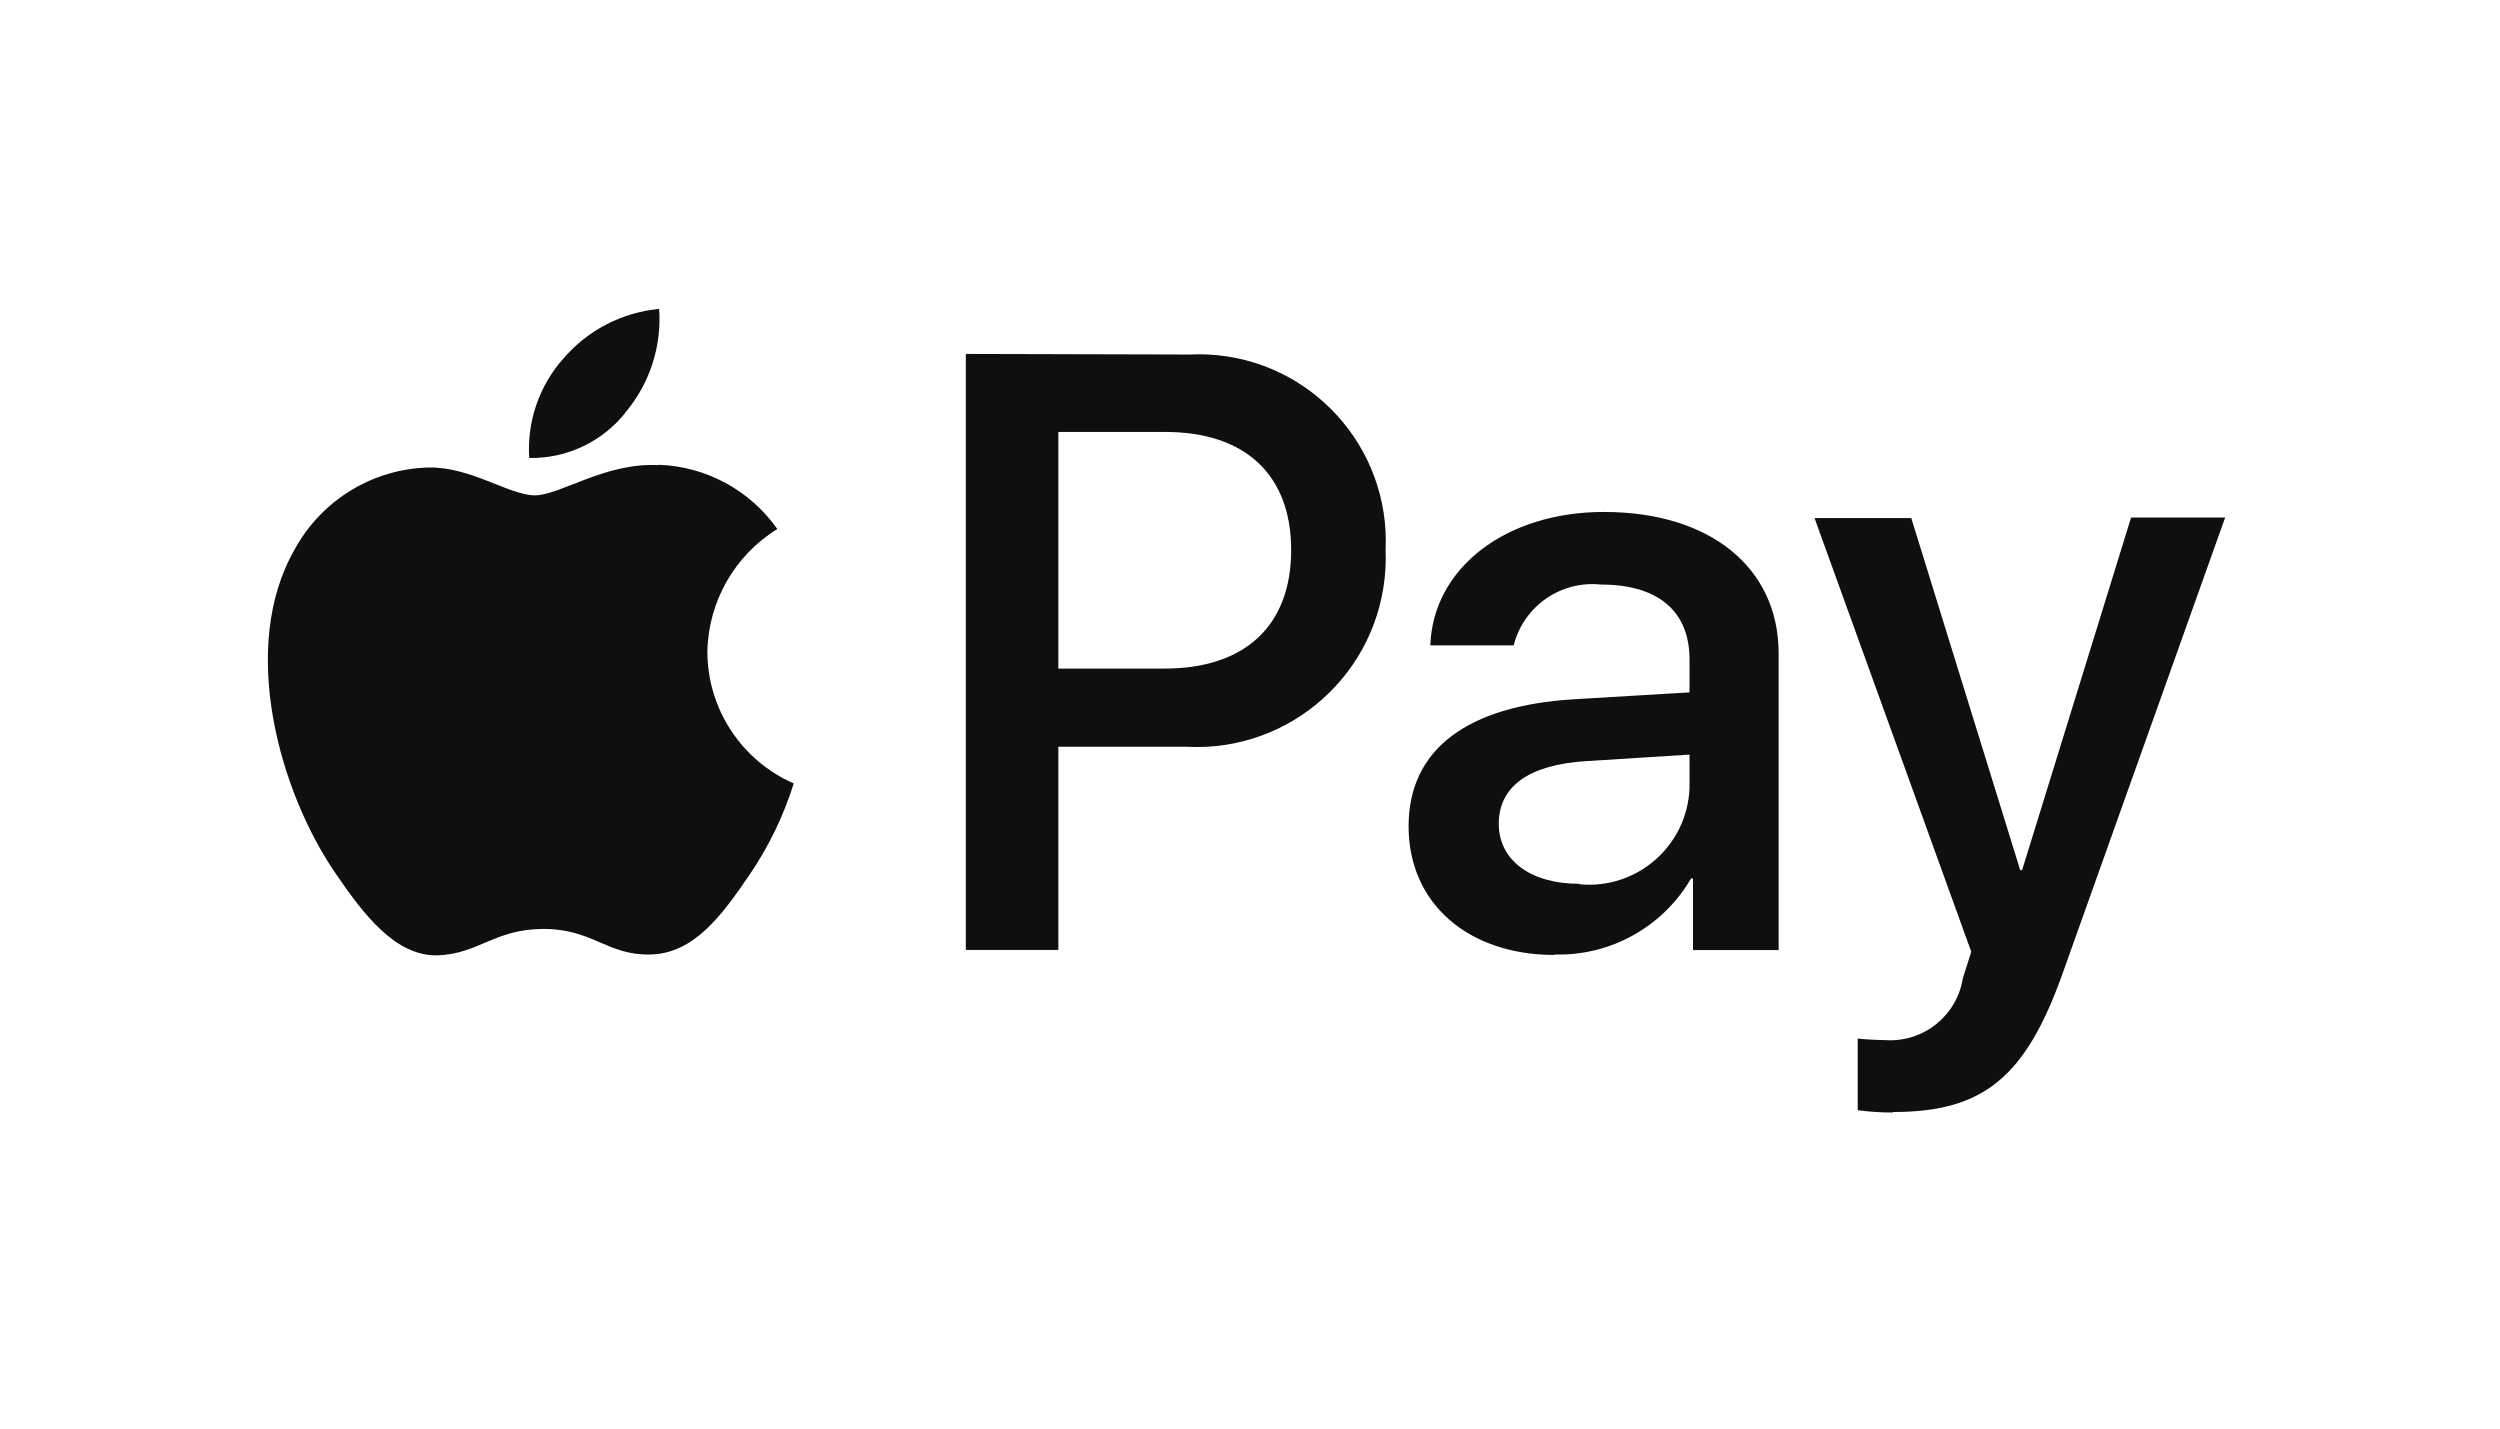 <svg width="350" height="200" viewBox="0 0 350 200" fill="none" xmlns="http://www.w3.org/2000/svg">
<path d="M265.007 155.683C277.637 155.683 283.581 150.864 288.773 136.257L311.519 72.459H298.35L283.096 121.817H282.829L267.576 72.525H254.033L275.977 133.249L274.801 136.942C273.971 142.229 269.225 146.001 263.882 145.611C262.863 145.611 260.885 145.505 260.083 145.399V155.427C261.715 155.65 263.364 155.755 265.007 155.75V155.683ZM221.119 123.734C214.211 123.734 209.827 120.391 209.827 115.333C209.827 110.09 214.055 107.037 222.139 106.553L236.534 105.645V110.358C236.217 118.124 229.66 124.168 221.894 123.851C221.632 123.839 221.376 123.817 221.119 123.795V123.734ZM217.643 133.633C225.481 133.845 232.813 129.761 236.751 122.981H237.019V133.009H249.008V91.478C249.008 79.433 239.375 71.673 224.546 71.673C210.791 71.673 200.618 79.539 200.245 90.352H211.916C213.309 84.854 218.534 81.227 224.172 81.84C232.094 81.84 236.534 85.534 236.534 92.33V96.932L220.378 97.895C205.337 98.803 197.203 104.959 197.203 115.667C197.192 126.525 205.593 133.694 217.638 133.694L217.643 133.633ZM148.168 60.47H163.098C174.34 60.47 180.763 66.464 180.763 77.01C180.763 87.556 174.34 93.6 163.048 93.6H148.168V60.47ZM135.215 49.551V132.992H148.168V104.547H166.101C180.708 105.333 193.181 94.129 193.967 79.522C194.011 78.692 194.017 77.868 193.983 77.038C194.674 62.592 183.527 50.325 169.081 49.629C168.229 49.59 167.382 49.595 166.53 49.634L135.215 49.551ZM92.224 65.122C84.781 64.693 78.414 69.35 74.882 69.35C71.35 69.35 65.89 65.339 60.002 65.45C52.203 65.651 45.094 69.968 41.322 76.798C33.295 90.609 39.233 111.054 46.994 122.291C50.793 127.862 55.35 133.962 61.339 133.745C67.01 133.533 69.261 130.051 76.113 130.051C82.965 130.051 84.999 133.745 90.993 133.633C97.199 133.527 101.11 128.062 104.92 122.491C107.606 118.547 109.695 114.229 111.126 109.678C103.812 106.48 99.071 99.277 99.032 91.294C99.143 84.252 102.831 77.757 108.826 74.063C105.004 68.637 98.87 65.305 92.235 65.071L92.224 65.122ZM87.578 57.751C84.319 61.857 79.333 64.213 74.091 64.119C73.757 59.005 75.495 53.974 78.91 50.152C82.308 46.208 87.099 43.735 92.28 43.25C92.648 48.509 90.96 53.701 87.567 57.734" fill="#0F0F0F"/>
</svg>
